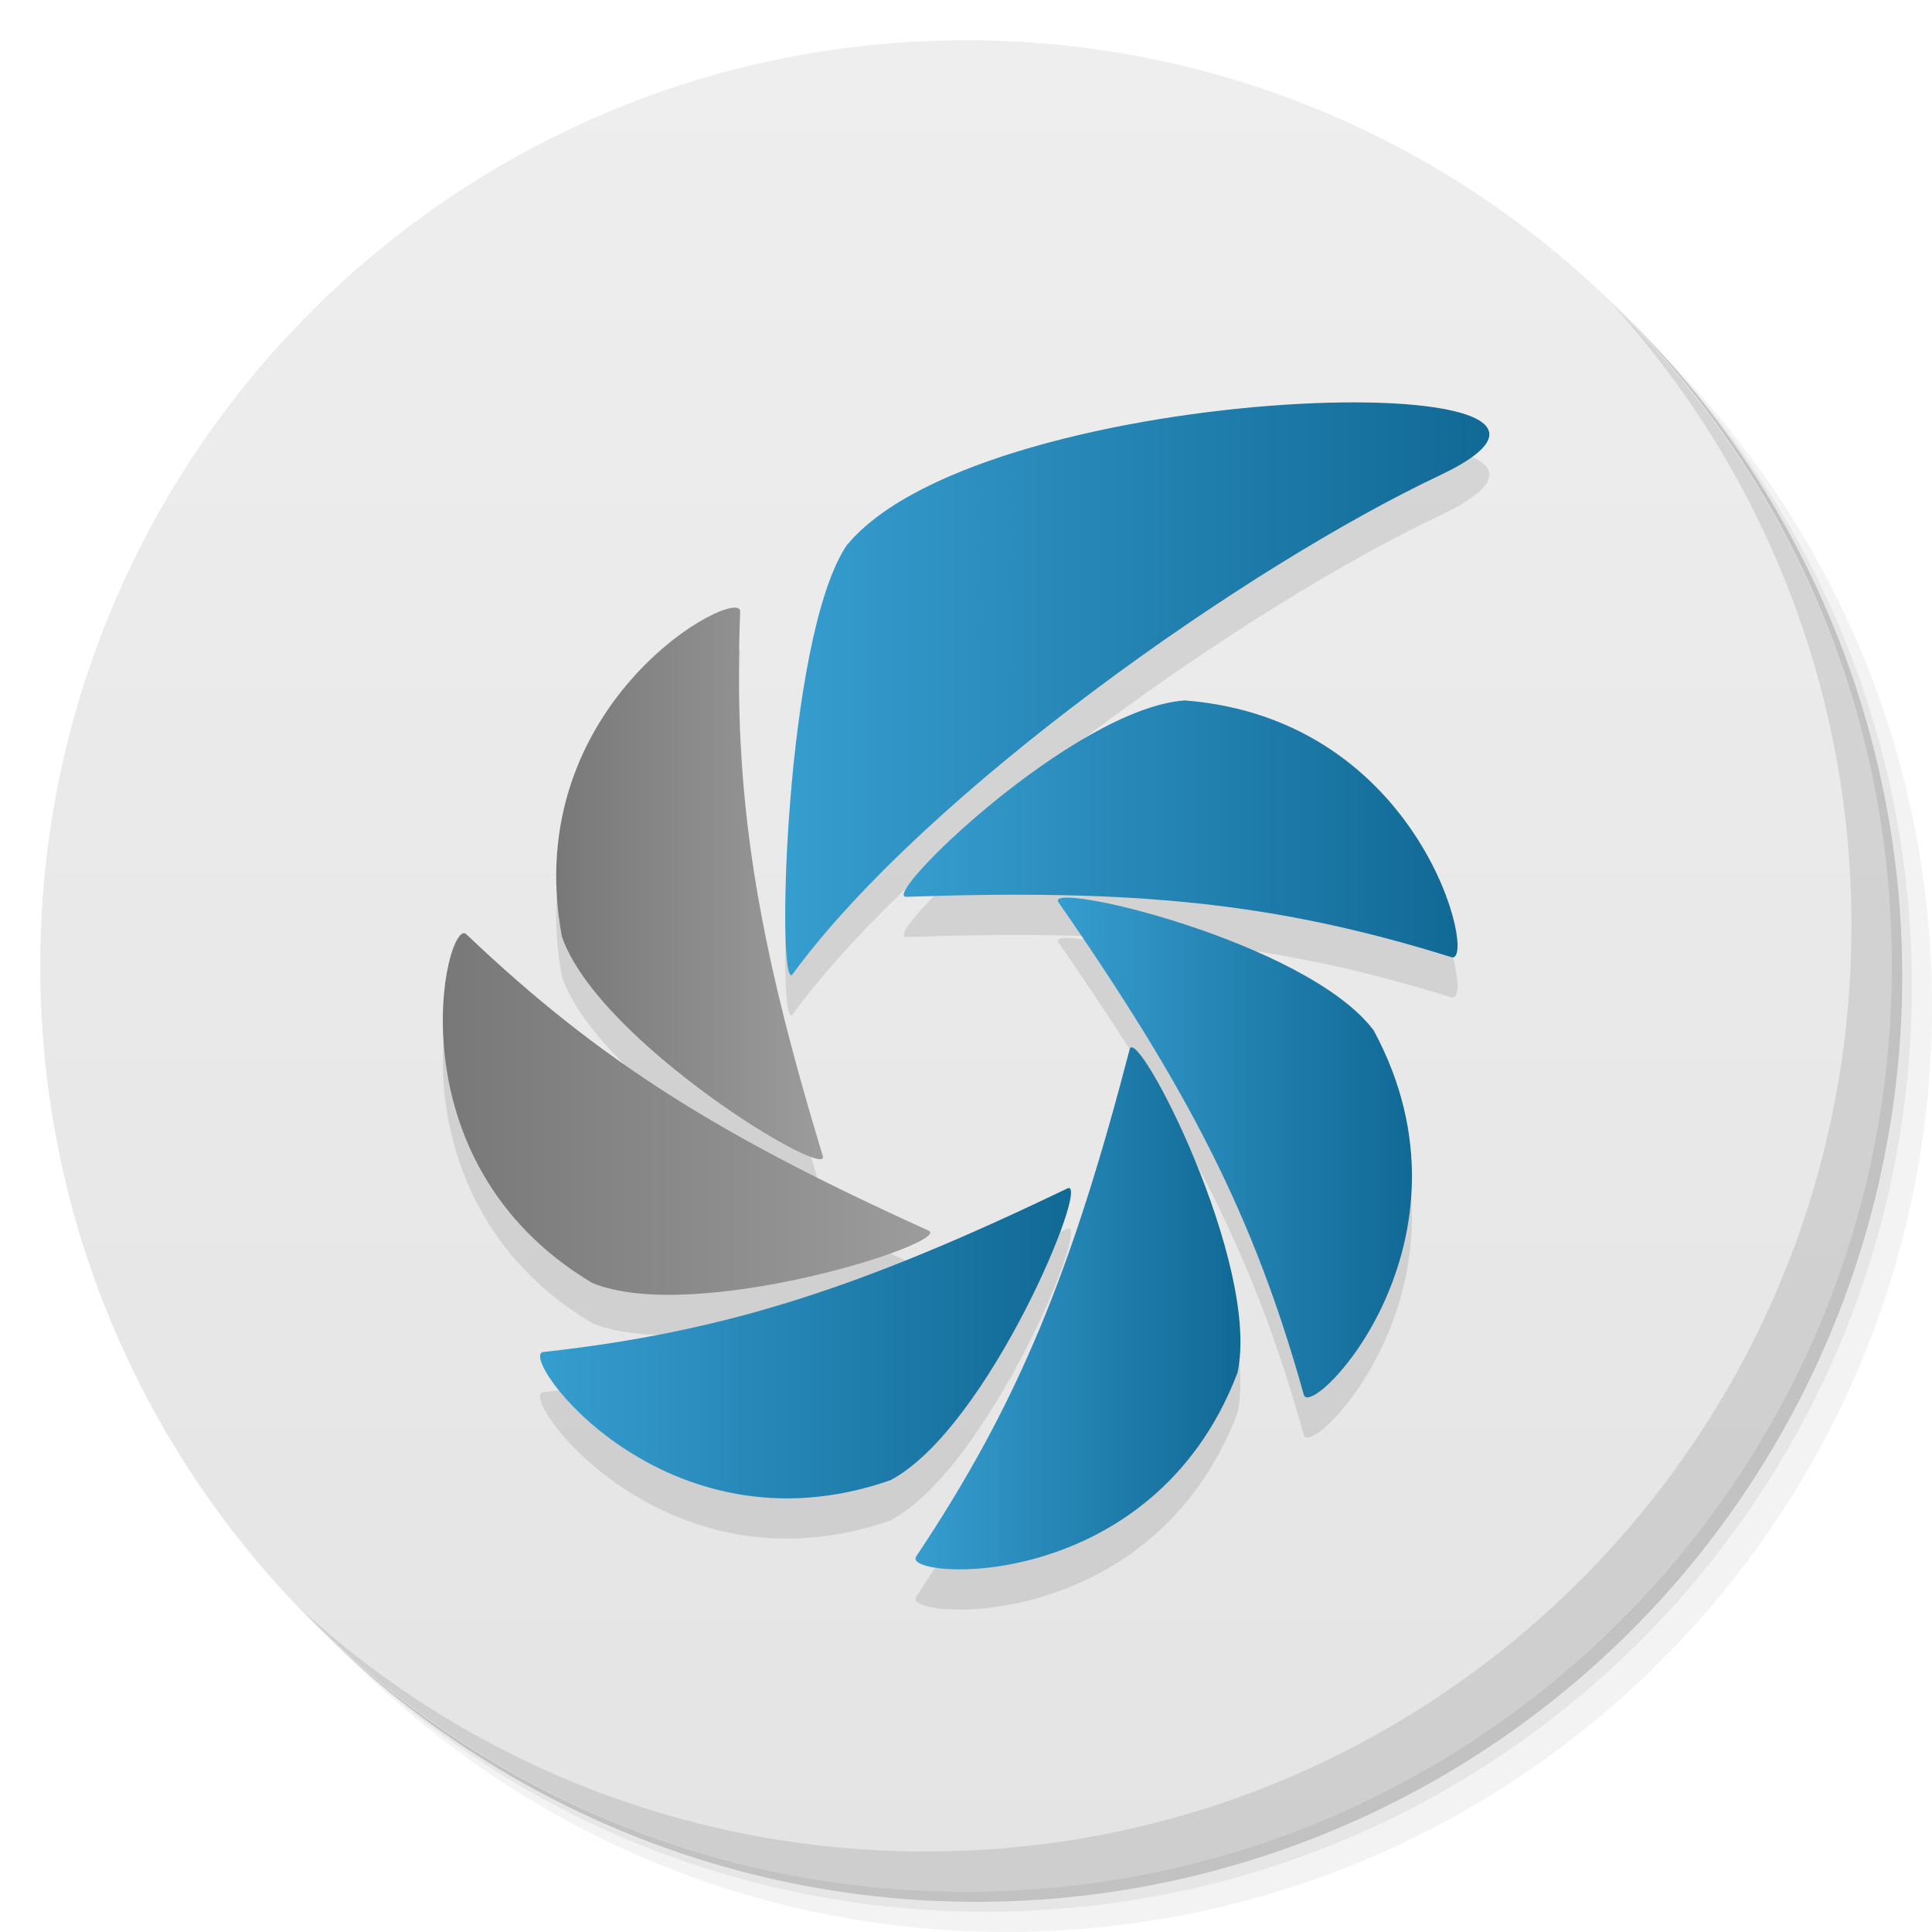 <svg viewBox="0 0 48 48" xmlns:xlink="http://www.w3.org/1999/xlink"><defs><linearGradient id="linearGradient3764" x1="1" x2="47" gradientUnits="userSpaceOnUse" gradientTransform="matrix(0,-1,1,0,-1.5e-6,48)"><stop stop-color="#e4e4e4" stop-opacity="1"/><stop offset="1" stop-color="#eee" stop-opacity="1"/></linearGradient><clipPath id="clipPath-046013876"><g transform="translate(0,-1004.362)"><path d="m -24 13 c 0 1.105 -0.672 2 -1.5 2 -0.828 0 -1.5 -0.895 -1.5 -2 0 -1.105 0.672 -2 1.5 -2 0.828 0 1.5 0.895 1.5 2 z" transform="matrix(15.333,0,0,11.5,415,878.862)" fill="#1890d0"/></g></clipPath><clipPath id="clipPath-056563937"><g transform="translate(0,-1004.362)"><path d="m -24 13 c 0 1.105 -0.672 2 -1.5 2 -0.828 0 -1.5 -0.895 -1.5 -2 0 -1.105 0.672 -2 1.5 -2 0.828 0 1.5 0.895 1.5 2 z" transform="matrix(15.333,0,0,11.5,415,878.862)" fill="#1890d0"/></g></clipPath><linearGradient id="linear0" gradientUnits="userSpaceOnUse" x1="19.54" x2="26.06" gradientTransform="matrix(2.109,0,0,2.141,-18.762,-596.802)"><stop stop-color="#369dcf" stop-opacity="1"/><stop offset="1" stop-color="#116995" stop-opacity="1"/></linearGradient><linearGradient id="linear1" gradientUnits="userSpaceOnUse" x1="18.15" x2="26.439" gradientTransform="matrix(2.109,0,0,2.141,-18.762,-596.802)" xlink:href="#linear0"/><linearGradient id="linear2" gradientUnits="userSpaceOnUse" x1="15.448" x2="18.59" gradientTransform="matrix(2.109,0,0,2.141,-18.762,-596.802)"><stop stop-color="#787878" stop-opacity="1"/><stop offset="1" stop-color="#9c9c9c" stop-opacity="1"/></linearGradient><linearGradient id="linear3" gradientUnits="userSpaceOnUse" x1="14.11" x2="19.854" gradientTransform="matrix(2.109,0,0,2.141,-18.762,-596.802)" xlink:href="#linear2"/><linearGradient id="linear4" gradientUnits="userSpaceOnUse" x1="15.259" x2="21.51" gradientTransform="matrix(2.109,0,0,2.141,-18.762,-596.802)" xlink:href="#linear0"/><linearGradient id="linear5" gradientUnits="userSpaceOnUse" x1="19.678" x2="23.508" gradientTransform="matrix(2.109,0,0,2.141,-18.762,-596.802)" xlink:href="#linear0"/><linearGradient id="linear6" gradientUnits="userSpaceOnUse" x1="21.358" x2="25.532" gradientTransform="matrix(2.109,0,0,2.141,-18.762,-596.802)" xlink:href="#linear0"/><linearGradient id="linear0" gradientUnits="userSpaceOnUse" x1="19.54" x2="26.06" gradientTransform="matrix(2.109,0,0,2.141,-18.762,-596.802)"><stop stop-color="#369dcf" stop-opacity="1"/><stop offset="1" stop-color="#116995" stop-opacity="1"/></linearGradient><linearGradient id="linear1" gradientUnits="userSpaceOnUse" x1="18.15" x2="26.439" gradientTransform="matrix(2.109,0,0,2.141,-18.762,-596.802)" xlink:href="#linear0"/><linearGradient id="linear2" gradientUnits="userSpaceOnUse" x1="15.448" x2="18.59" gradientTransform="matrix(2.109,0,0,2.141,-18.762,-596.802)"><stop stop-color="#787878" stop-opacity="1"/><stop offset="1" stop-color="#9c9c9c" stop-opacity="1"/></linearGradient><linearGradient id="linear3" gradientUnits="userSpaceOnUse" x1="14.11" x2="19.854" gradientTransform="matrix(2.109,0,0,2.141,-18.762,-596.802)" xlink:href="#linear2"/><linearGradient id="linear4" gradientUnits="userSpaceOnUse" x1="15.259" x2="21.51" gradientTransform="matrix(2.109,0,0,2.141,-18.762,-596.802)" xlink:href="#linear0"/><linearGradient id="linear5" gradientUnits="userSpaceOnUse" x1="19.678" x2="23.508" gradientTransform="matrix(2.109,0,0,2.141,-18.762,-596.802)" xlink:href="#linear0"/><linearGradient id="linear6" gradientUnits="userSpaceOnUse" x1="21.358" x2="25.532" gradientTransform="matrix(2.109,0,0,2.141,-18.762,-596.802)" xlink:href="#linear0"/></defs><g><g transform="translate(0,-1004.362)"><path d="m 25 1006.36 c -12.703 0 -23 10.298 -23 23 0 6.367 2.601 12.12 6.781 16.281 4.085 3.712 9.514 5.969 15.469 5.969 12.703 0 23 -10.297 23 -23 0 -5.954 -2.256 -11.384 -5.969 -15.469 -4.165 -4.181 -9.914 -6.781 -16.281 -6.781 z m 16.281 6.781 c 3.854 4.113 6.219 9.637 6.219 15.719 0 12.703 -10.297 23 -23 23 -6.081 0 -11.606 -2.364 -15.719 -6.219 4.16 4.144 9.883 6.719 16.219 6.719 12.703 0 23 -10.297 23 -23 0 -6.335 -2.575 -12.06 -6.719 -16.219 z" opacity="0.05"/><path d="m 41.28 1013.14 c 3.712 4.085 5.969 9.514 5.969 15.469 0 12.703 -10.297 23 -23 23 -5.954 0 -11.384 -2.256 -15.469 -5.969 4.113 3.854 9.637 6.219 15.719 6.219 12.703 0 23 -10.297 23 -23 0 -6.081 -2.364 -11.606 -6.219 -15.719 z" opacity="0.1"/><path transform="matrix(15.333,0,0,11.5,415.25,879.112)" d="m -24 13 a 1.5 2 0 1 1 -3 0 1.5 2 0 1 1 3 0 z" opacity="0.2"/></g></g><g><path d="m 24 1 c 12.703 0 23 10.297 23 23 c 0 12.703 -10.297 23 -23 23 -12.703 0 -23 -10.297 -23 -23 0 -12.703 10.297 -23 23 -23 z" fill="url(#linearGradient3764)" fill-opacity="1"/></g><g/><g><g clip-path="url(#clipPath-046013876)"><g transform="translate(0,1)"><g opacity="0.1"><!-- color: #eeeeee --><g><path d="m 29.434 17.402 c -2.754 0.199 -7.598 4.906 -6.918 4.879 c 5.633 -0.195 9.152 0.129 13.547 1.5 c 0.652 0.203 -0.703 -5.918 -6.629 -6.379 m 0 0" fill="#000" stroke="none" fill-rule="nonzero"/><path d="m 21.05 13.527 c -1.566 2.285 -1.766 11.227 -1.359 10.676 c 3.332 -4.539 11.32 -10.145 16.09 -12.398 c 5.887 -2.793 -11.238 -2.449 -14.727 1.723 m 0 0" fill="#000" stroke="none" fill-rule="nonzero"/><path d="m 13.961 23.27 c 0.902 2.621 6.68 6.105 6.48 5.449 c -1.641 -5.41 -2.234 -8.91 -2.051 -13.523 c 0.027 -0.684 -5.516 2.207 -4.43 8.07 m 0 0" fill="#000" stroke="none" fill-rule="nonzero"/><path d="m 14.715 31.875 c 2.559 1.047 8.977 -1.016 8.355 -1.301 c -5.137 -2.324 -8.148 -4.184 -11.484 -7.363 c -0.492 -0.473 -1.98 5.617 3.129 8.664 m 0 0" fill="#000" stroke="none" fill-rule="nonzero"/><path d="m 22.12 36.777 c 2.445 -1.289 5.01 -7.543 4.398 -7.25 c -5.086 2.441 -8.441 3.559 -13.02 4.063 c -0.676 0.078 3 5.145 8.617 3.188 m 0 0" fill="#000" stroke="none" fill-rule="nonzero"/><path d="m 30.742 34.12 c 0.598 -2.707 -2.508 -8.711 -2.676 -8.05 c -1.426 5.473 -2.742 8.766 -5.305 12.602 c -0.383 0.566 5.848 1.016 7.98 -4.555 m 0 0" fill="#000" stroke="none" fill-rule="nonzero"/><path d="m 34.13 25.602 c -1.66 -2.215 -8.223 -3.746 -7.832 -3.184 c 3.219 4.641 4.855 7.785 6.094 12.234 c 0.184 0.66 4.57 -3.805 1.738 -9.05 m 0 0" fill="#000" stroke="none" fill-rule="nonzero"/></g></g></g></g></g><g><g clip-path="url(#clipPath-056563937)"><!-- color: #eeeeee --><g><path d="m 29.434 17.402 c -2.754 0.199 -7.598 4.906 -6.918 4.879 c 5.633 -0.195 9.152 0.129 13.547 1.5 c 0.652 0.203 -0.703 -5.918 -6.629 -6.379 m 0 0" fill="url(#linear0)" stroke="none" fill-rule="nonzero"/><path d="m 21.05 13.527 c -1.566 2.285 -1.766 11.227 -1.359 10.676 c 3.332 -4.539 11.32 -10.145 16.09 -12.398 c 5.887 -2.793 -11.238 -2.449 -14.727 1.723 m 0 0" fill="url(#linear1)" stroke="none" fill-rule="nonzero"/><path d="m 13.961 23.27 c 0.902 2.621 6.68 6.105 6.48 5.449 c -1.641 -5.41 -2.234 -8.91 -2.051 -13.523 c 0.027 -0.684 -5.516 2.207 -4.43 8.07 m 0 0" fill="url(#linear2)" stroke="none" fill-rule="nonzero"/><path d="m 14.715 31.875 c 2.559 1.047 8.977 -1.016 8.355 -1.301 c -5.137 -2.324 -8.148 -4.184 -11.484 -7.363 c -0.492 -0.473 -1.98 5.617 3.129 8.664 m 0 0" fill="url(#linear3)" stroke="none" fill-rule="nonzero"/><path d="m 22.12 36.777 c 2.445 -1.289 5.01 -7.543 4.398 -7.25 c -5.086 2.441 -8.441 3.559 -13.02 4.063 c -0.676 0.078 3 5.145 8.617 3.188 m 0 0" fill="url(#linear4)" stroke="none" fill-rule="nonzero"/><path d="m 30.742 34.12 c 0.598 -2.707 -2.508 -8.711 -2.676 -8.05 c -1.426 5.473 -2.742 8.766 -5.305 12.602 c -0.383 0.566 5.848 1.016 7.98 -4.555 m 0 0" fill="url(#linear5)" stroke="none" fill-rule="nonzero"/><path d="m 34.13 25.602 c -1.66 -2.215 -8.223 -3.746 -7.832 -3.184 c 3.219 4.641 4.855 7.785 6.094 12.234 c 0.184 0.66 4.57 -3.805 1.738 -9.05 m 0 0" fill="url(#linear6)" stroke="none" fill-rule="nonzero"/></g></g></g><g><path d="m 40.03 7.531 c 3.712 4.084 5.969 9.514 5.969 15.469 0 12.703 -10.297 23 -23 23 c -5.954 0 -11.384 -2.256 -15.469 -5.969 4.178 4.291 10.01 6.969 16.469 6.969 c 12.703 0 23 -10.298 23 -23 0 -6.462 -2.677 -12.291 -6.969 -16.469 z" opacity="0.1"/></g></svg>